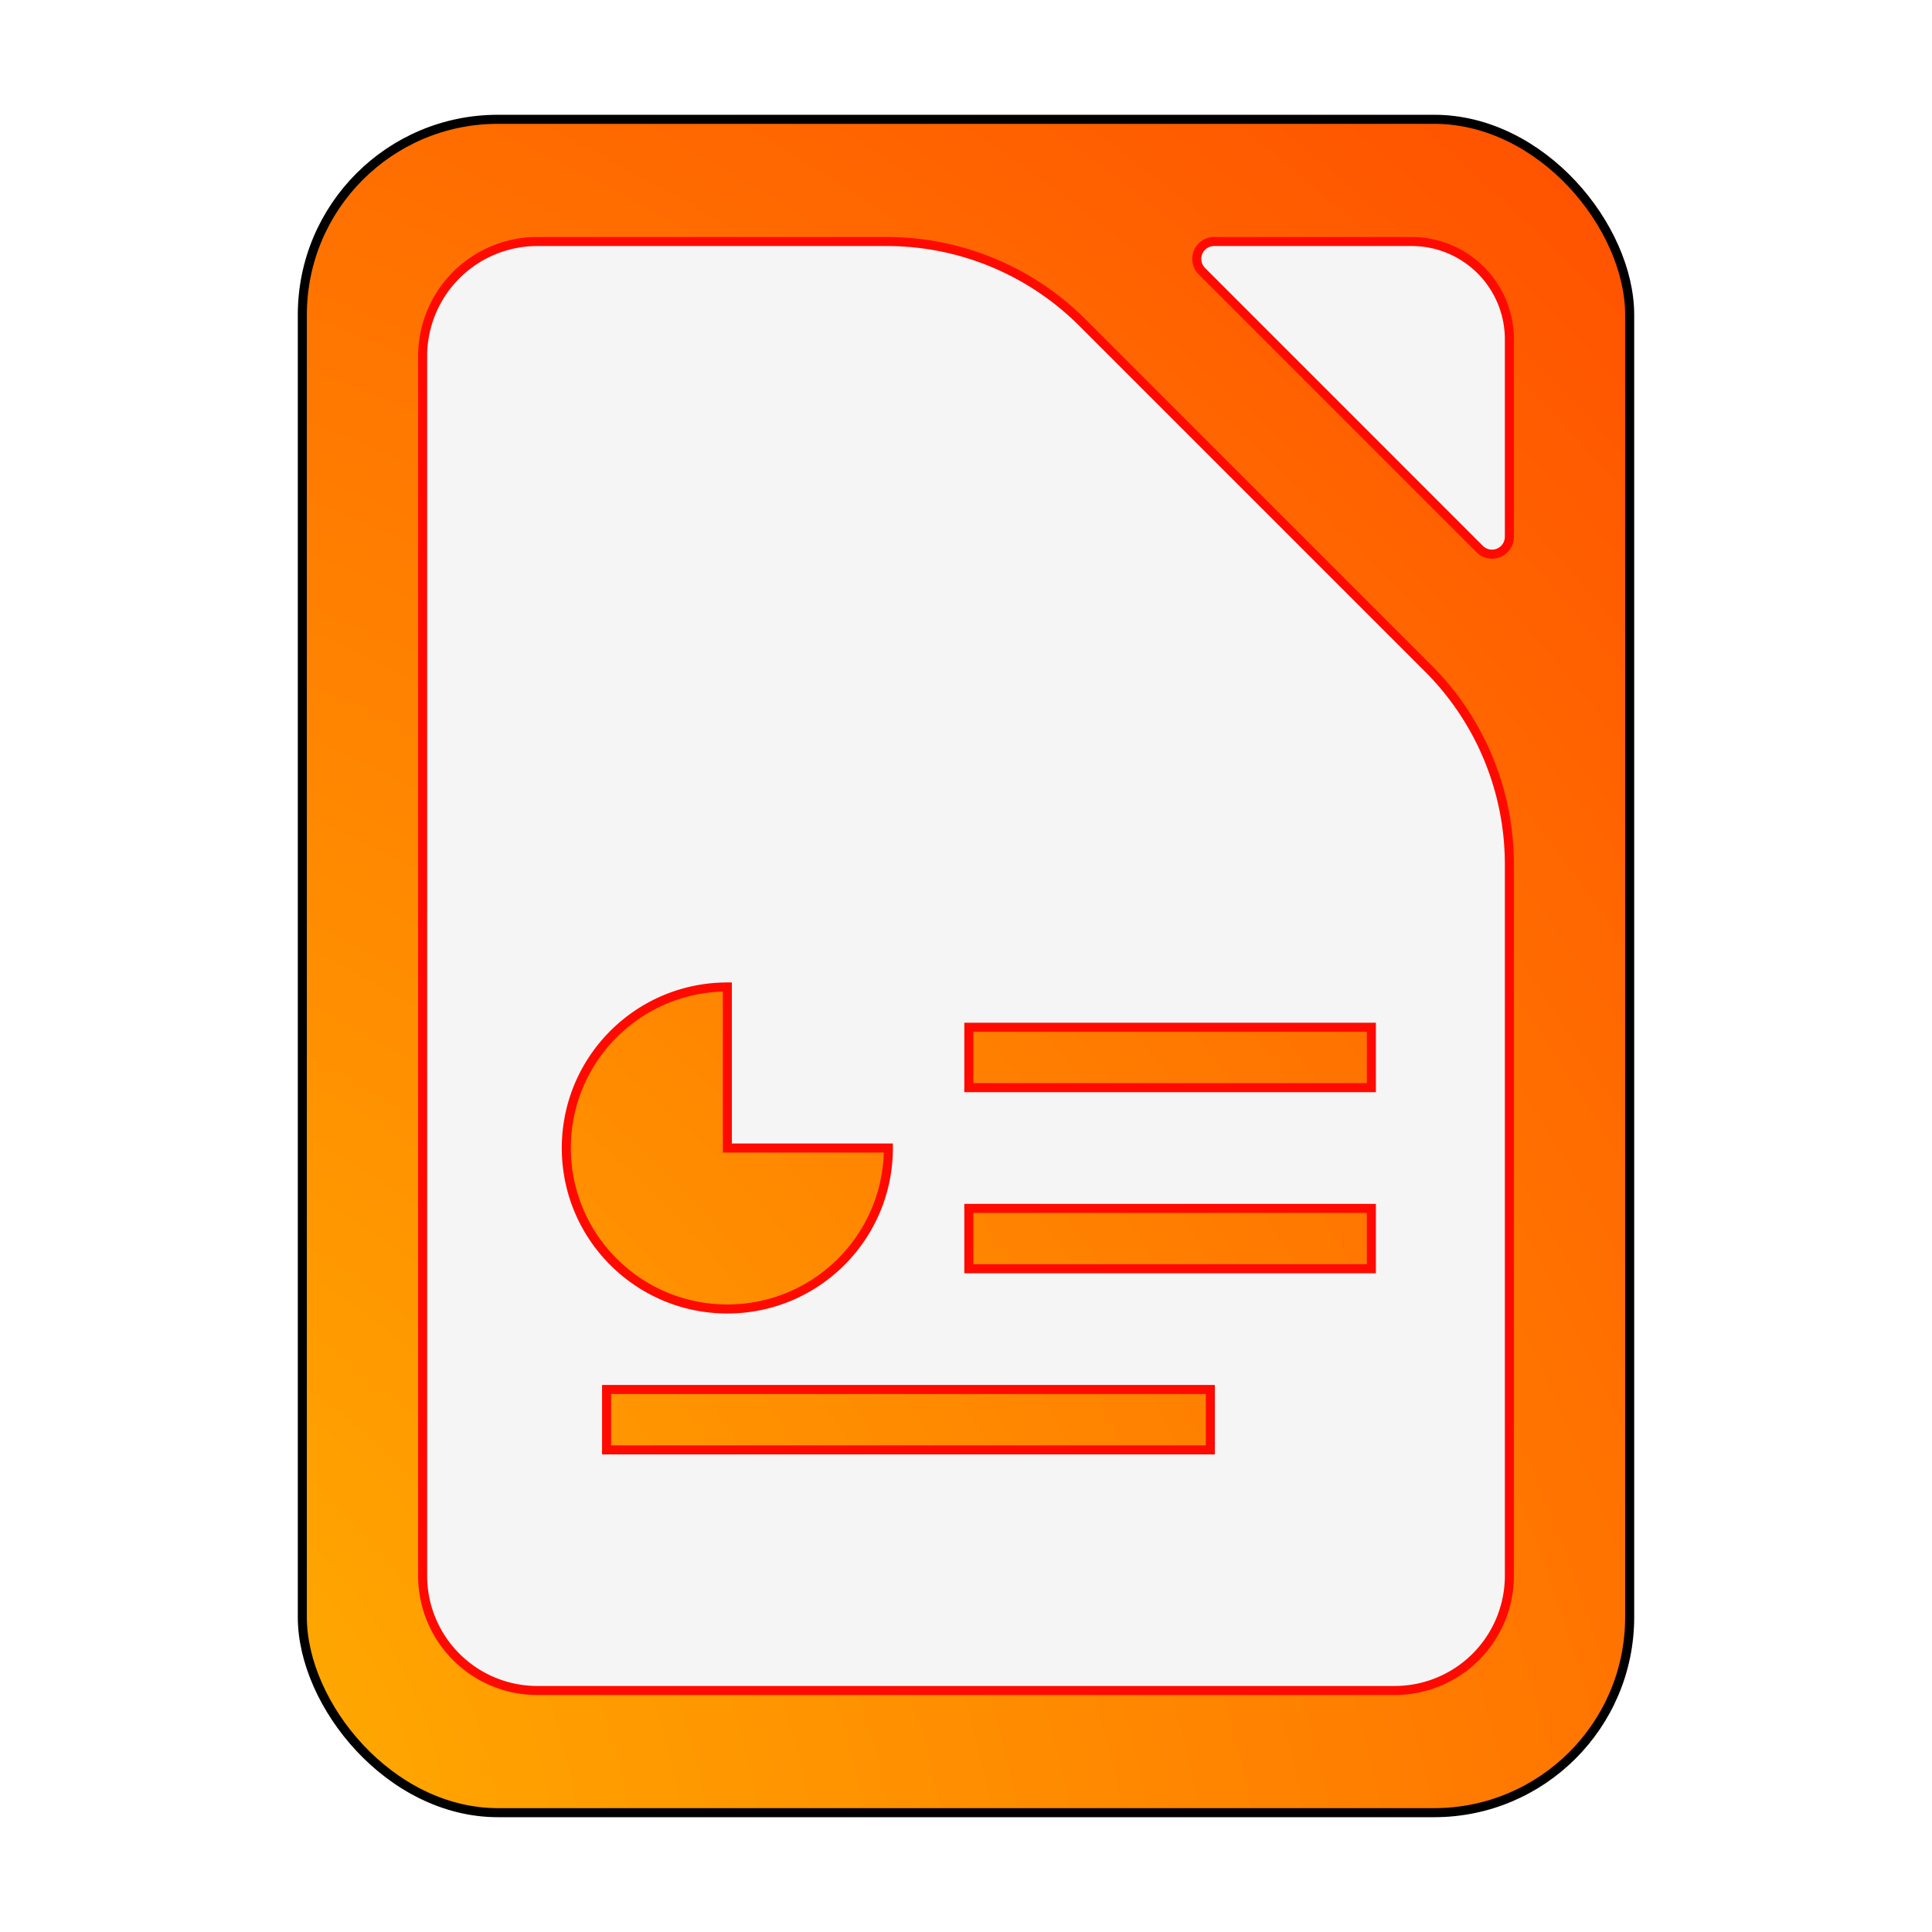 <?xml version="1.0" encoding="UTF-8" standalone="no"?>
<svg
   width="64"
   height="64"
   version="1"
   id="svg6"
   sodipodi:docname="org.libreoffice.LibreOffice.impress.svg"
   inkscape:version="1.3.2 (091e20ef0f, 2023-11-25, custom)"
   xmlns:inkscape="http://www.inkscape.org/namespaces/inkscape"
   xmlns:sodipodi="http://sodipodi.sourceforge.net/DTD/sodipodi-0.dtd"
   xmlns:xlink="http://www.w3.org/1999/xlink"
   xmlns="http://www.w3.org/2000/svg"
   xmlns:svg="http://www.w3.org/2000/svg">
  <defs
     id="defs6">
    <inkscape:path-effect
       effect="fillet_chamfer"
       id="path-effect9-6"
       is_visible="true"
       lpeversion="1"
       nodesatellites_param="F,0,0,1,0,3.8,0,1 @ F,0,0,1,0,3.8,0,1 @ F,0,0,1,0,3.8,0,1 @ F,0,0,1,0,3.8,0,1 @ F,0,0,1,0,3.8,0,1 | F,0,0,1,0,1.39,0,1 @ F,0,0,1,0,1.39,0,1 @ F,0,1,1,0,3.237,0,1"
       radius="0"
       unit="px"
       method="auto"
       mode="F"
       chamfer_steps="1"
       flexible="false"
       use_knot_distance="true"
       apply_no_radius="true"
       apply_with_radius="true"
       only_selected="false"
       hide_knots="false" />
    <inkscape:path-effect
       effect="fillet_chamfer"
       id="path-effect9"
       is_visible="true"
       lpeversion="1"
       nodesatellites_param="F,0,0,1,0,3.8,0,1 @ F,0,0,1,0,3.8,0,1 @ F,0,0,1,0,3.8,0,1 @ F,0,0,1,0,3.8,0,1 @ F,0,0,1,0,3.8,0,1 | F,0,0,1,0,1.39,0,1 @ F,0,0,1,0,1.39,0,1 @ F,0,1,1,0,3.237,0,1"
       radius="0"
       unit="px"
       method="auto"
       mode="F"
       chamfer_steps="1"
       flexible="false"
       use_knot_distance="true"
       apply_no_radius="true"
       apply_with_radius="true"
       only_selected="false"
       hide_knots="false" />
    <radialGradient
       inkscape:collect="always"
       xlink:href="#linearGradient6"
       id="radialGradient12"
       cx="8.916"
       cy="52.562"
       fx="8.916"
       fy="52.562"
       r="21.985"
       gradientTransform="matrix(2.411,-2.411,3.076,3.076,-180.26,-81.689)"
       gradientUnits="userSpaceOnUse" />
    <linearGradient
       id="linearGradient6"
       inkscape:collect="always">
      <stop
         style="stop-color:#ffb000;stop-opacity:1;"
         offset="0"
         id="stop6" />
      <stop
         style="stop-color:#ff4f00;stop-opacity:1;"
         offset="0.999"
         id="stop8" />
    </linearGradient>
    <filter
       inkscape:collect="always"
       style="color-interpolation-filters:sRGB"
       id="filter1"
       x="-0.087"
       y="-0.068"
       width="1.175"
       height="1.137">
      <feGaussianBlur
         inkscape:collect="always"
         stdDeviation="1.538"
         id="feGaussianBlur1" />
    </filter>
    <filter
       inkscape:collect="always"
       style="color-interpolation-filters:sRGB"
       id="filter2"
       x="-0.086"
       y="-0.065"
       width="1.173"
       height="1.13">
      <feGaussianBlur
         inkscape:collect="always"
         stdDeviation="1.235"
         id="feGaussianBlur2" />
    </filter>
  </defs>
  <sodipodi:namedview
     id="namedview6"
     pagecolor="#ffffff"
     bordercolor="#000000"
     borderopacity="0.25"
     inkscape:showpageshadow="2"
     inkscape:pageopacity="0.0"
     inkscape:pagecheckerboard="0"
     inkscape:deskcolor="#d1d1d1"
     inkscape:zoom="10.335871"
     inkscape:cx="10.20717"
     inkscape:cy="24.864861"
     inkscape:window-width="1920"
     inkscape:window-height="1020"
     inkscape:window-x="0"
     inkscape:window-y="0"
     inkscape:window-maximized="1"
     inkscape:current-layer="svg6" />
  <rect
     style="fill:url(#radialGradient12);fill-opacity:1;stroke:none;stroke-width:8.3;stroke-linejoin:bevel;stroke-opacity:1;paint-order:stroke fill markers"
     id="rect10"
     width="43.97"
     height="56.095"
     x="9.975"
     y="4.024"
     rx="6.478"
     ry="6.478" />
  <path
     id="path4-2"
     style="fill:#f5f5f5"
     d="M 17.8 8 A 3.8 3.8 0 0 0 13.999 11.801 L 13.999 52.2 A 3.8 3.8 0 0 0 17.8 56 L 46.2 56 A 3.8 3.8 0 0 0 49.999 52.2 L 49.999 28.629 A 9.175 9.175 0 0 0 47.312 22.141 L 35.859 10.688 A 9.175 9.175 0 0 0 29.372 8 L 17.8 8 z M 40.218 8 A 0.576 0.576 0 0 0 39.812 8.983 L 49.017 18.19 A 0.576 0.576 0 0 0 49.999 17.782 L 49.999 11.237 A 3.237 3.237 0 0 0 46.763 8 L 40.218 8 z M 24.093 32.696 L 24.093 38.03 L 29.427 38.03 C 29.427 40.975 27.039 43.362 24.093 43.362 C 21.147 43.362 18.759 40.975 18.759 38.03 C 18.759 35.084 21.147 32.696 24.093 32.696 z M 32.093 34.03 L 45.427 34.03 L 45.427 36.03 L 32.093 36.03 L 32.093 34.03 z M 32.093 40.03 L 45.427 40.03 L 45.427 42.03 L 32.093 42.03 L 32.093 40.03 z M 20.093 46.03 L 40.093 46.03 L 40.093 48.03 L 20.093 48.03 L 20.093 46.03 z "
     transform="translate(-0.093,-0.03)" />
  <rect
     style="fill:none;fill-opacity:1;stroke:#000000;stroke-width:0.3;stroke-linejoin:bevel;stroke-opacity:1;paint-order:stroke fill markers;stroke-dasharray:none;filter:url(#filter1)"
     id="rect10-5"
     width="43.97"
     height="56.095"
     x="10.015"
     y="3.952"
     rx="6.478"
     ry="6.478" />
  <path
     id="path4-2-3"
     style="fill:none;stroke:#ff0a00;stroke-opacity:1;stroke-width:0.3;stroke-dasharray:none;filter:url(#filter2)"
     d="M 17.801,8 A 3.8,3.8 0 0 0 14,11.801 V 52.199 A 3.8,3.8 0 0 0 17.801,56 H 46.201 A 3.8,3.8 0 0 0 50,52.199 V 28.629 A 9.175,9.175 0 0 0 47.312,22.141 L 35.859,10.688 A 9.175,9.175 0 0 0 29.373,8 Z m 22.418,0 A 0.576,0.576 0 0 0 39.812,8.982 l 9.205,9.207 A 0.576,0.576 0 0 0 50,17.781 V 11.236 A 3.237,3.237 0 0 0 46.764,8 Z m -16.125,24.695 v 5.334 h 5.334 c 0,2.946 -2.388,5.332 -5.334,5.332 -2.946,0 -5.334,-2.386 -5.334,-5.332 0,-2.946 2.388,-5.334 5.334,-5.334 z m 8,1.334 h 13.334 v 2 H 32.094 Z m 0,6 h 13.334 v 2 H 32.094 Z m -12,6 h 20 v 2 h -20 z" />
</svg>

